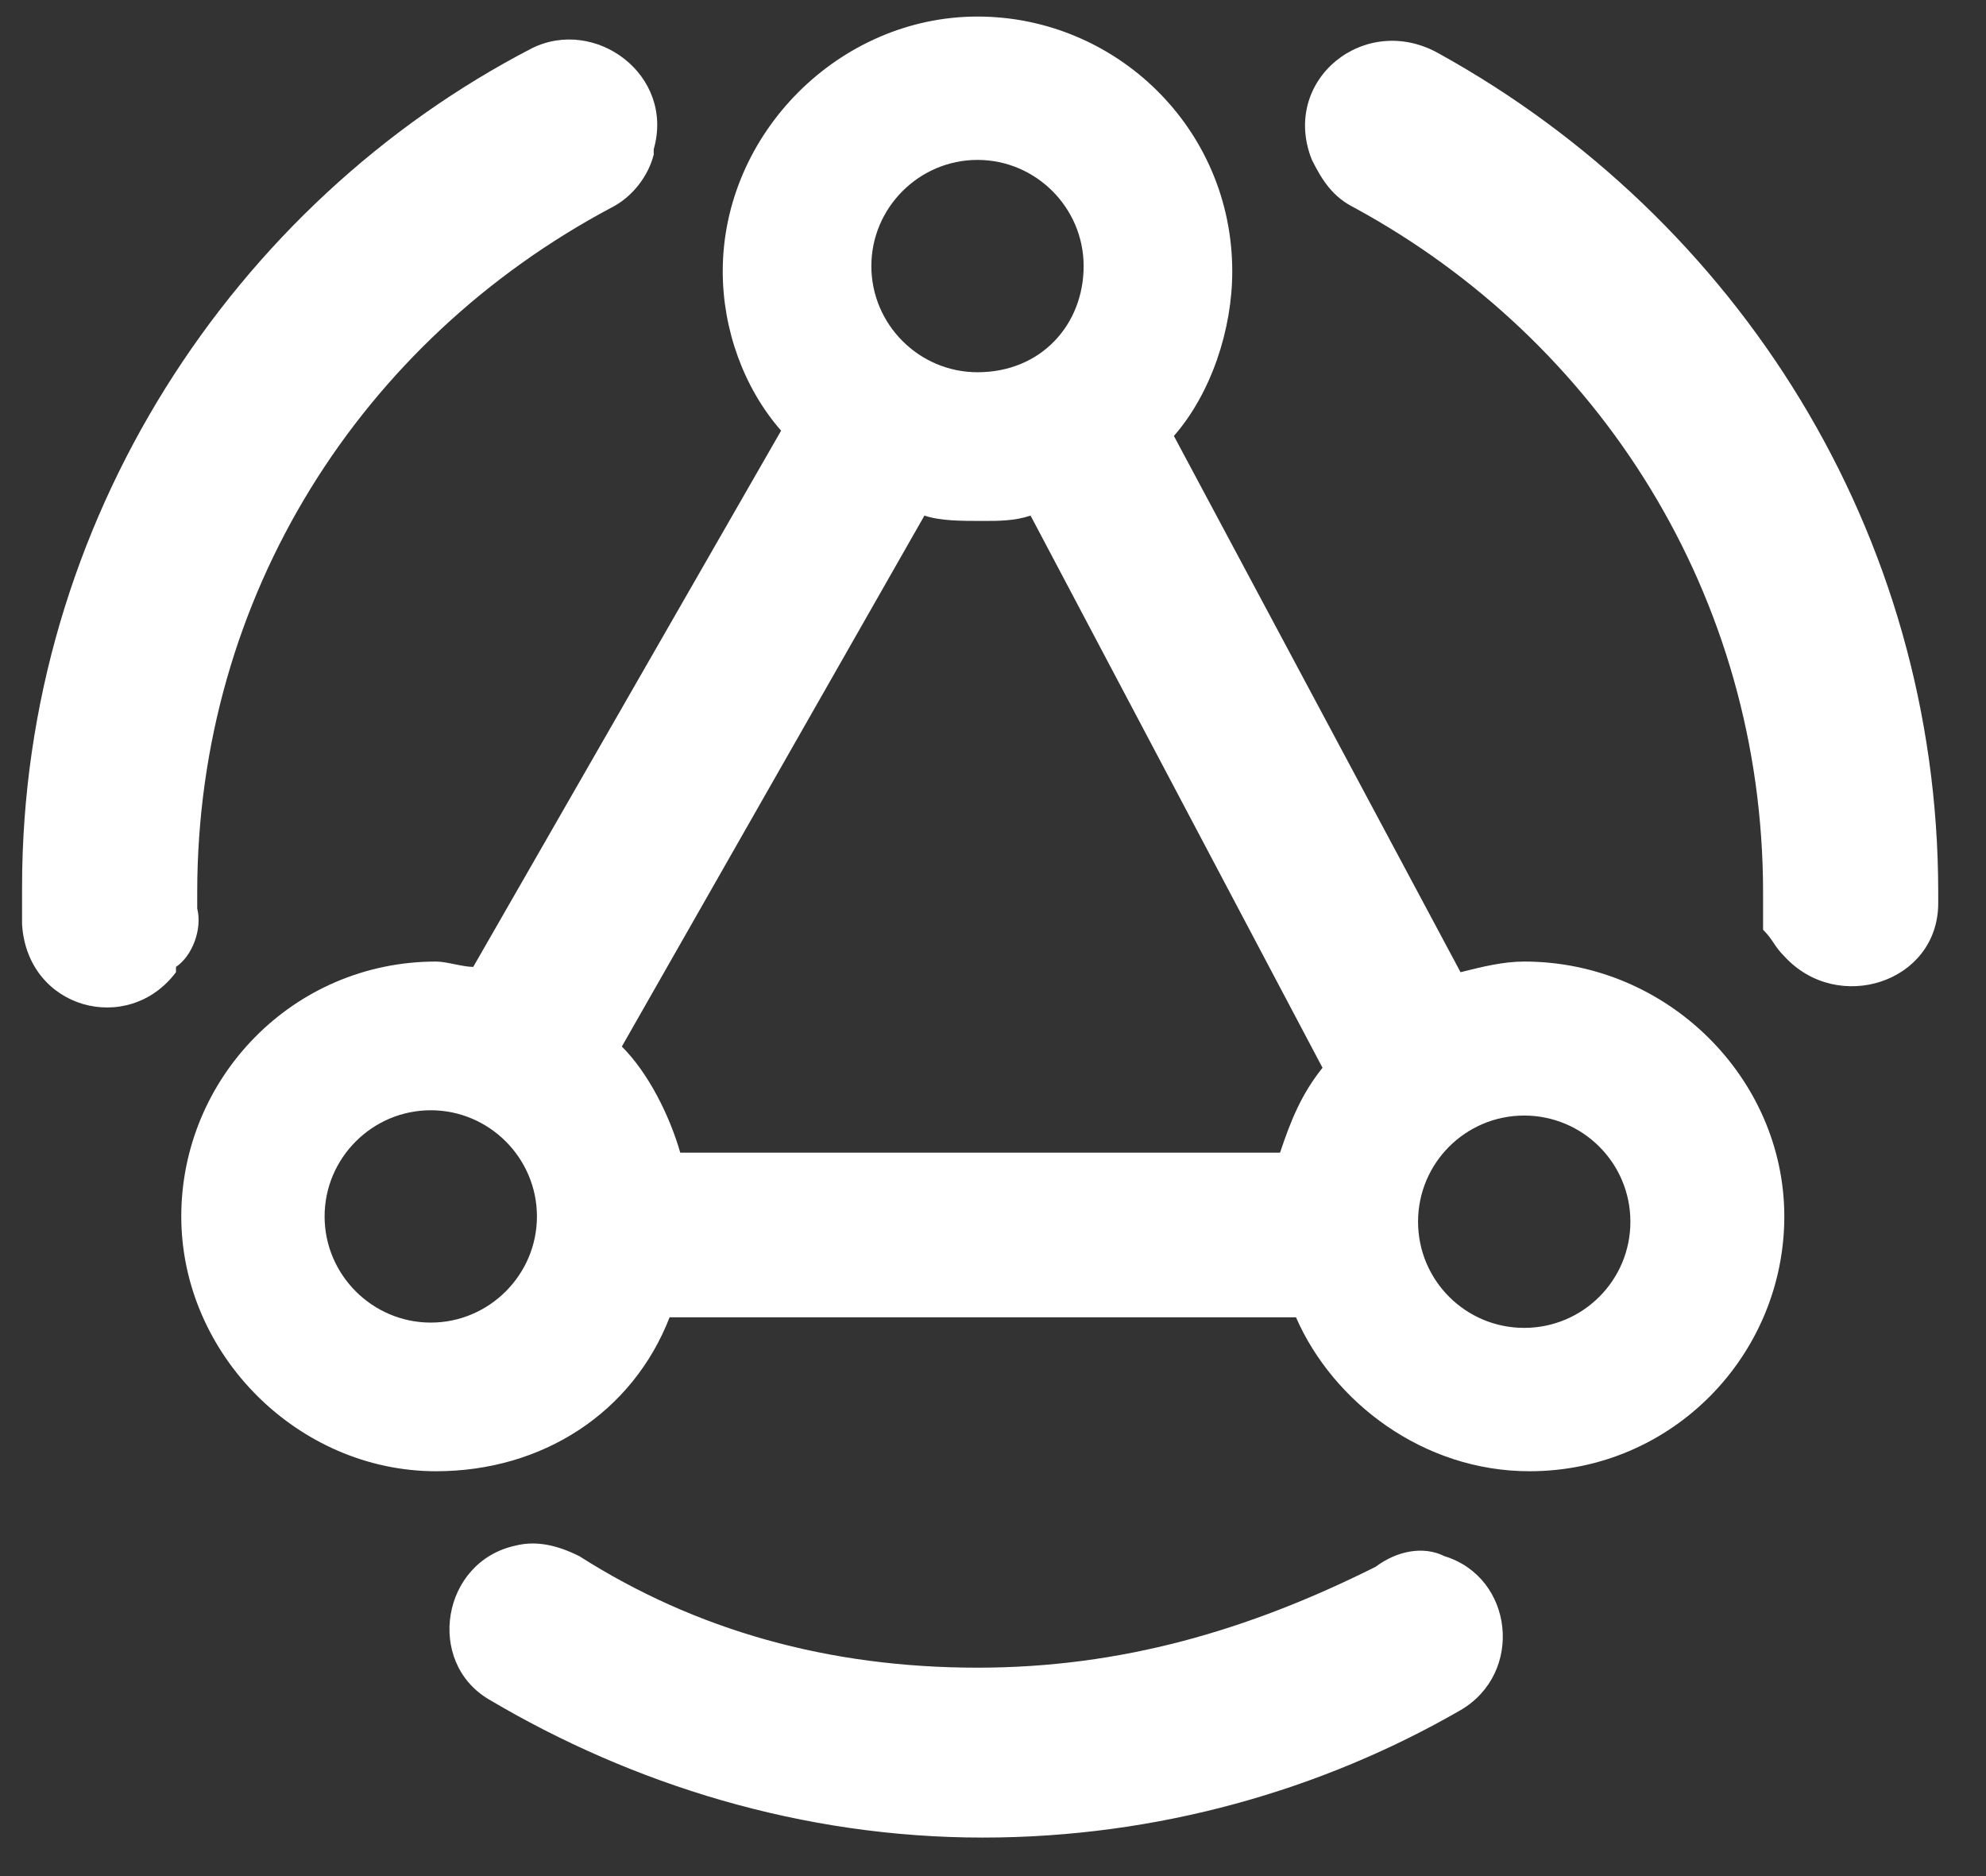 <svg xmlns="http://www.w3.org/2000/svg" xmlns:xlink="http://www.w3.org/1999/xlink" width="36" height="34" version="1.1" viewBox="0 0 36 34"><rect x="0" y="0" width="36" height="34" fill="#333333" stroke="none"/><title>api-gateway</title><desc>Created with Sketch.</desc><g id="页面-1" fill="none" fill-rule="evenodd" stroke="none" stroke-width="1"><g id="模型icon-库" transform="translate(-3825, -956)"><g id="api-gateway" transform="translate(3825, 955)"><rect id="矩形备份-22" width="36" height="36" x="0" y="0" opacity=".446"/><path id="形状结合" fill="#FFF" fill-rule="nonzero" d="M17.719,1.3 C20.221,1.3 22.337,3.321 22.337,5.918 C22.337,6.977 21.952,8.131 21.279,8.901 L21.279,8.901 L26.475,18.619 C26.859,18.523 27.244,18.426 27.629,18.426 C30.227,18.426 32.344,20.543 32.344,23.045 C32.344,25.546 30.323,27.663 27.725,27.663 C25.801,27.663 24.165,26.412 23.492,24.873 L23.492,24.873 L12.138,24.873 C11.465,26.605 9.829,27.663 7.905,27.663 C5.403,27.663 3.286,25.546 3.286,23.045 C3.286,20.543 5.307,18.426 7.905,18.426 C8.097,18.426 8.386,18.523 8.578,18.523 L8.578,18.523 L14.159,8.805 C13.485,8.035 13.101,6.977 13.101,5.918 C13.101,3.417 15.217,1.3 17.719,1.3 Z M27.629,21.217 C26.566,21.217 25.705,22.078 25.705,23.141 C25.705,24.204 26.566,25.065 27.629,25.065 C28.692,25.065 29.554,24.204 29.554,23.141 C29.554,22.078 28.692,21.217 27.629,21.217 Z M7.809,21.121 C6.75,21.121 5.884,21.986 5.884,23.045 C5.884,24.103 6.75,24.969 7.809,24.969 C8.867,24.969 9.733,24.103 9.733,23.045 C9.733,21.986 8.867,21.121 7.809,21.121 Z M18.681,10.344 C18.392,10.441 18.104,10.441 17.815,10.441 C17.43,10.441 17.045,10.441 16.757,10.344 L16.757,10.344 L11.272,19.966 C11.754,20.447 12.138,21.217 12.331,21.89 L12.331,21.89 L23.203,21.89 C23.396,21.313 23.588,20.832 23.973,20.351 L23.973,20.351 Z M17.719,3.898 C16.661,3.898 15.795,4.764 15.795,5.822 C15.795,6.881 16.661,7.746 17.719,7.746 C18.874,7.746 19.643,6.881 19.643,5.822 C19.643,4.764 18.777,3.898 17.719,3.898 Z"/><path id="路径" fill="#FFF" fill-rule="nonzero" d="M23.781,3.898 C23.973,4.283 24.165,4.571 24.55,4.764 C28.976,7.169 31.959,11.788 31.959,17.176 L31.959,17.849 C32.151,18.042 32.151,18.138 32.344,18.33 C33.306,19.389 35.134,18.811 35.134,17.368 L35.134,17.176 C35.134,10.633 31.478,4.956 26.09,1.974 C24.743,1.204 23.203,2.455 23.781,3.898 L23.781,3.898 Z"/><path id="路径" fill="#FFF" fill-rule="nonzero" d="M17.719,31.223 C15.025,31.223 12.619,30.55 10.503,29.203 C10.118,29.01 9.733,28.914 9.348,29.01 C8.001,29.299 7.712,31.127 8.867,31.801 C11.465,33.34 14.544,34.302 17.815,34.302 C20.99,34.302 23.973,33.436 26.475,31.993 C27.629,31.319 27.437,29.588 26.186,29.203 C25.801,29.01 25.32,29.106 24.935,29.395 C22.626,30.55 20.317,31.223 17.719,31.223 Z"/><path id="路径" fill="#FFF" fill-rule="nonzero" d="M3.575,17.176 C3.575,11.788 6.558,7.169 11.08,4.764 C11.465,4.571 11.754,4.186 11.85,3.802 L11.85,3.705 C12.235,2.358 10.791,1.3 9.637,1.877 C4.249,4.668 0.4,10.441 0.4,17.079 L0.4,17.753 C0.496,19.292 2.324,19.774 3.19,18.619 L3.19,18.523 C3.479,18.33 3.671,17.849 3.575,17.464 C3.575,17.561 3.575,17.176 3.575,17.176 Z"/></g></g></g></svg>